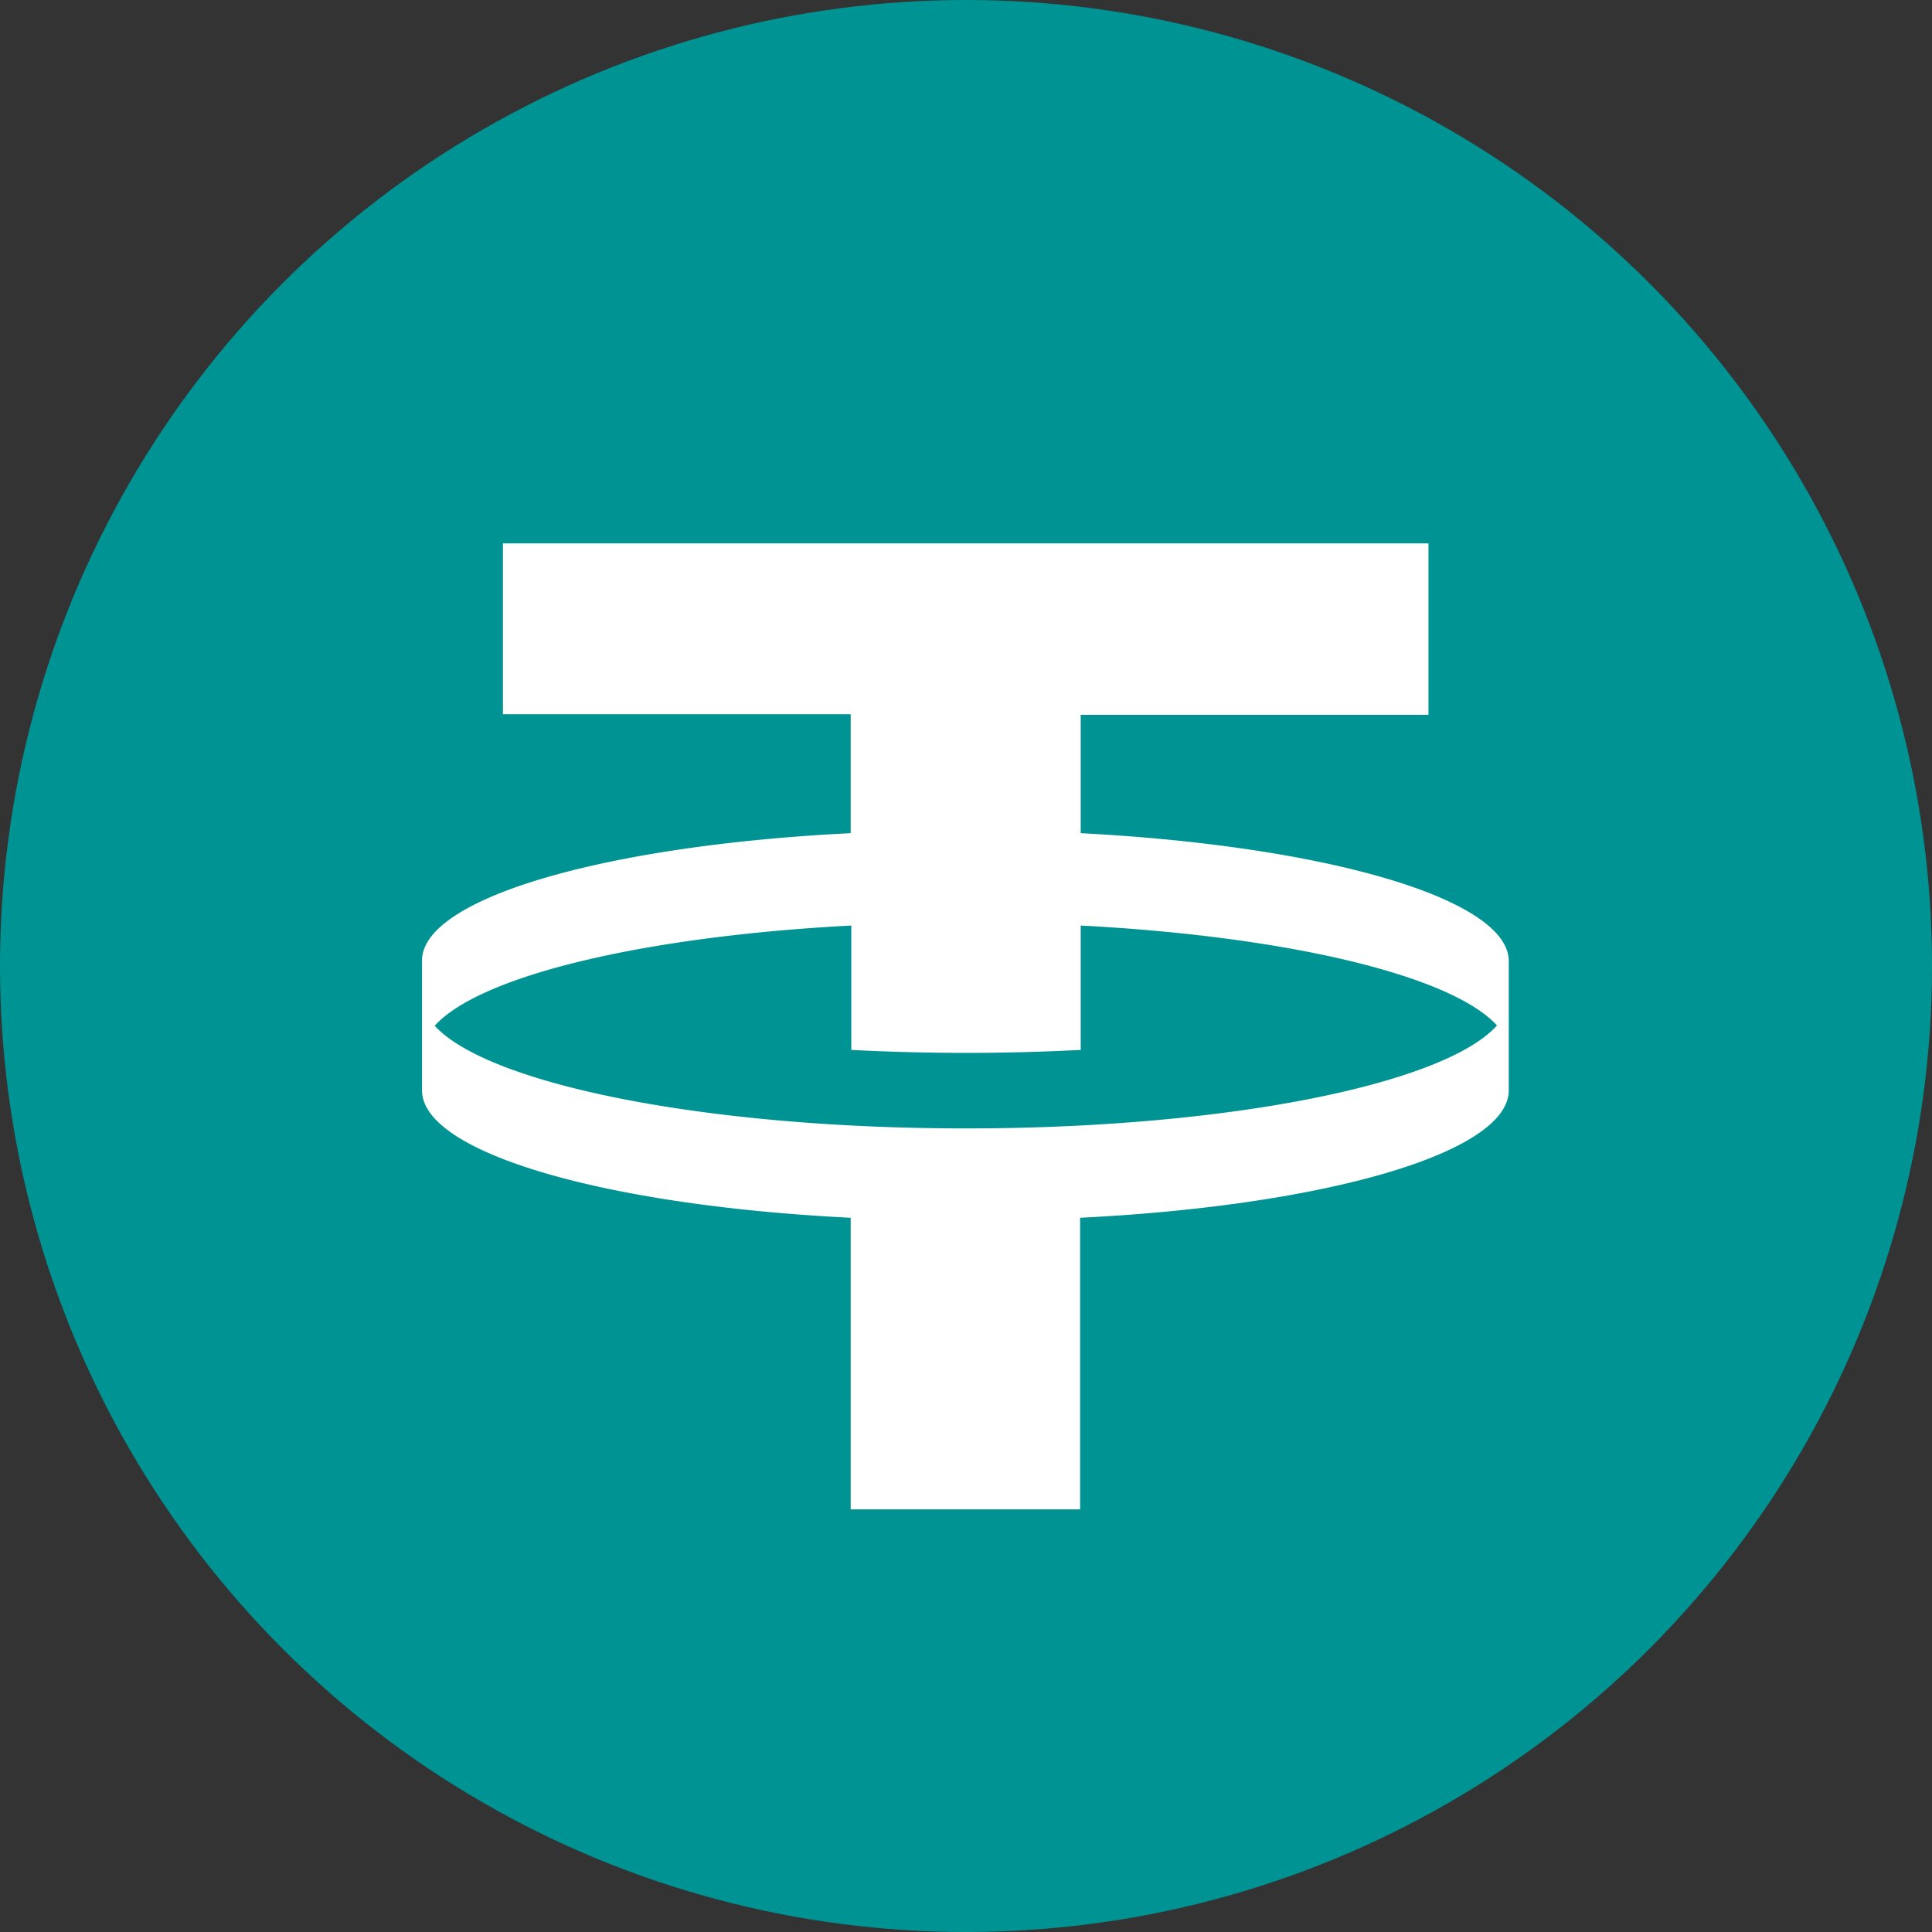 <svg fill="none" xmlns="http://www.w3.org/2000/svg" viewBox="0 0 32 32"><rect x="0" y="0" width="32" height="32" fill="#333333" stroke="none"/><circle cx="16" cy="16" r="16" fill="#009393"/><path fill-rule="evenodd" clip-rule="evenodd" d="M23.66 9v2.84H17.9v1.96c4.04.21 7.07 1.08 7.09 2.11v2.16c-.02 1.03-3.05 1.9-7.1 2.1V25h-3.8v-4.83c-4.05-.2-7.08-1.07-7.1-2.1V15.9c.02-1.03 3.05-1.9 7.1-2.1v-1.97H8.33V9h15.32ZM16 18.7c4.31 0 7.91-.74 8.8-1.71-.75-.83-3.46-1.48-6.9-1.66v2.06a36.82 36.82 0 0 1-3.8 0v-2.06c-3.44.18-6.15.83-6.9 1.66.89.97 4.49 1.7 8.8 1.7Z" fill="#009393"/><path fill-rule="evenodd" clip-rule="evenodd" d="M23.66 9v2.84H17.9v1.96c4.04.21 7.07 1.08 7.09 2.11v2.16c-.02 1.03-3.05 1.9-7.1 2.1V25h-3.8v-4.83c-4.05-.2-7.08-1.07-7.1-2.1V15.9c.02-1.03 3.05-1.9 7.1-2.1v-1.97H8.33V9h15.32Zm1.13 7.99c-.88.97-4.48 1.7-8.79 1.7-4.31 0-7.91-.73-8.8-1.7.75-.83 3.46-1.48 6.9-1.66v2.06a36.83 36.83 0 0 0 3.8 0v-2.06c3.44.18 6.15.83 6.9 1.66Z" fill="#fff"/></svg>
